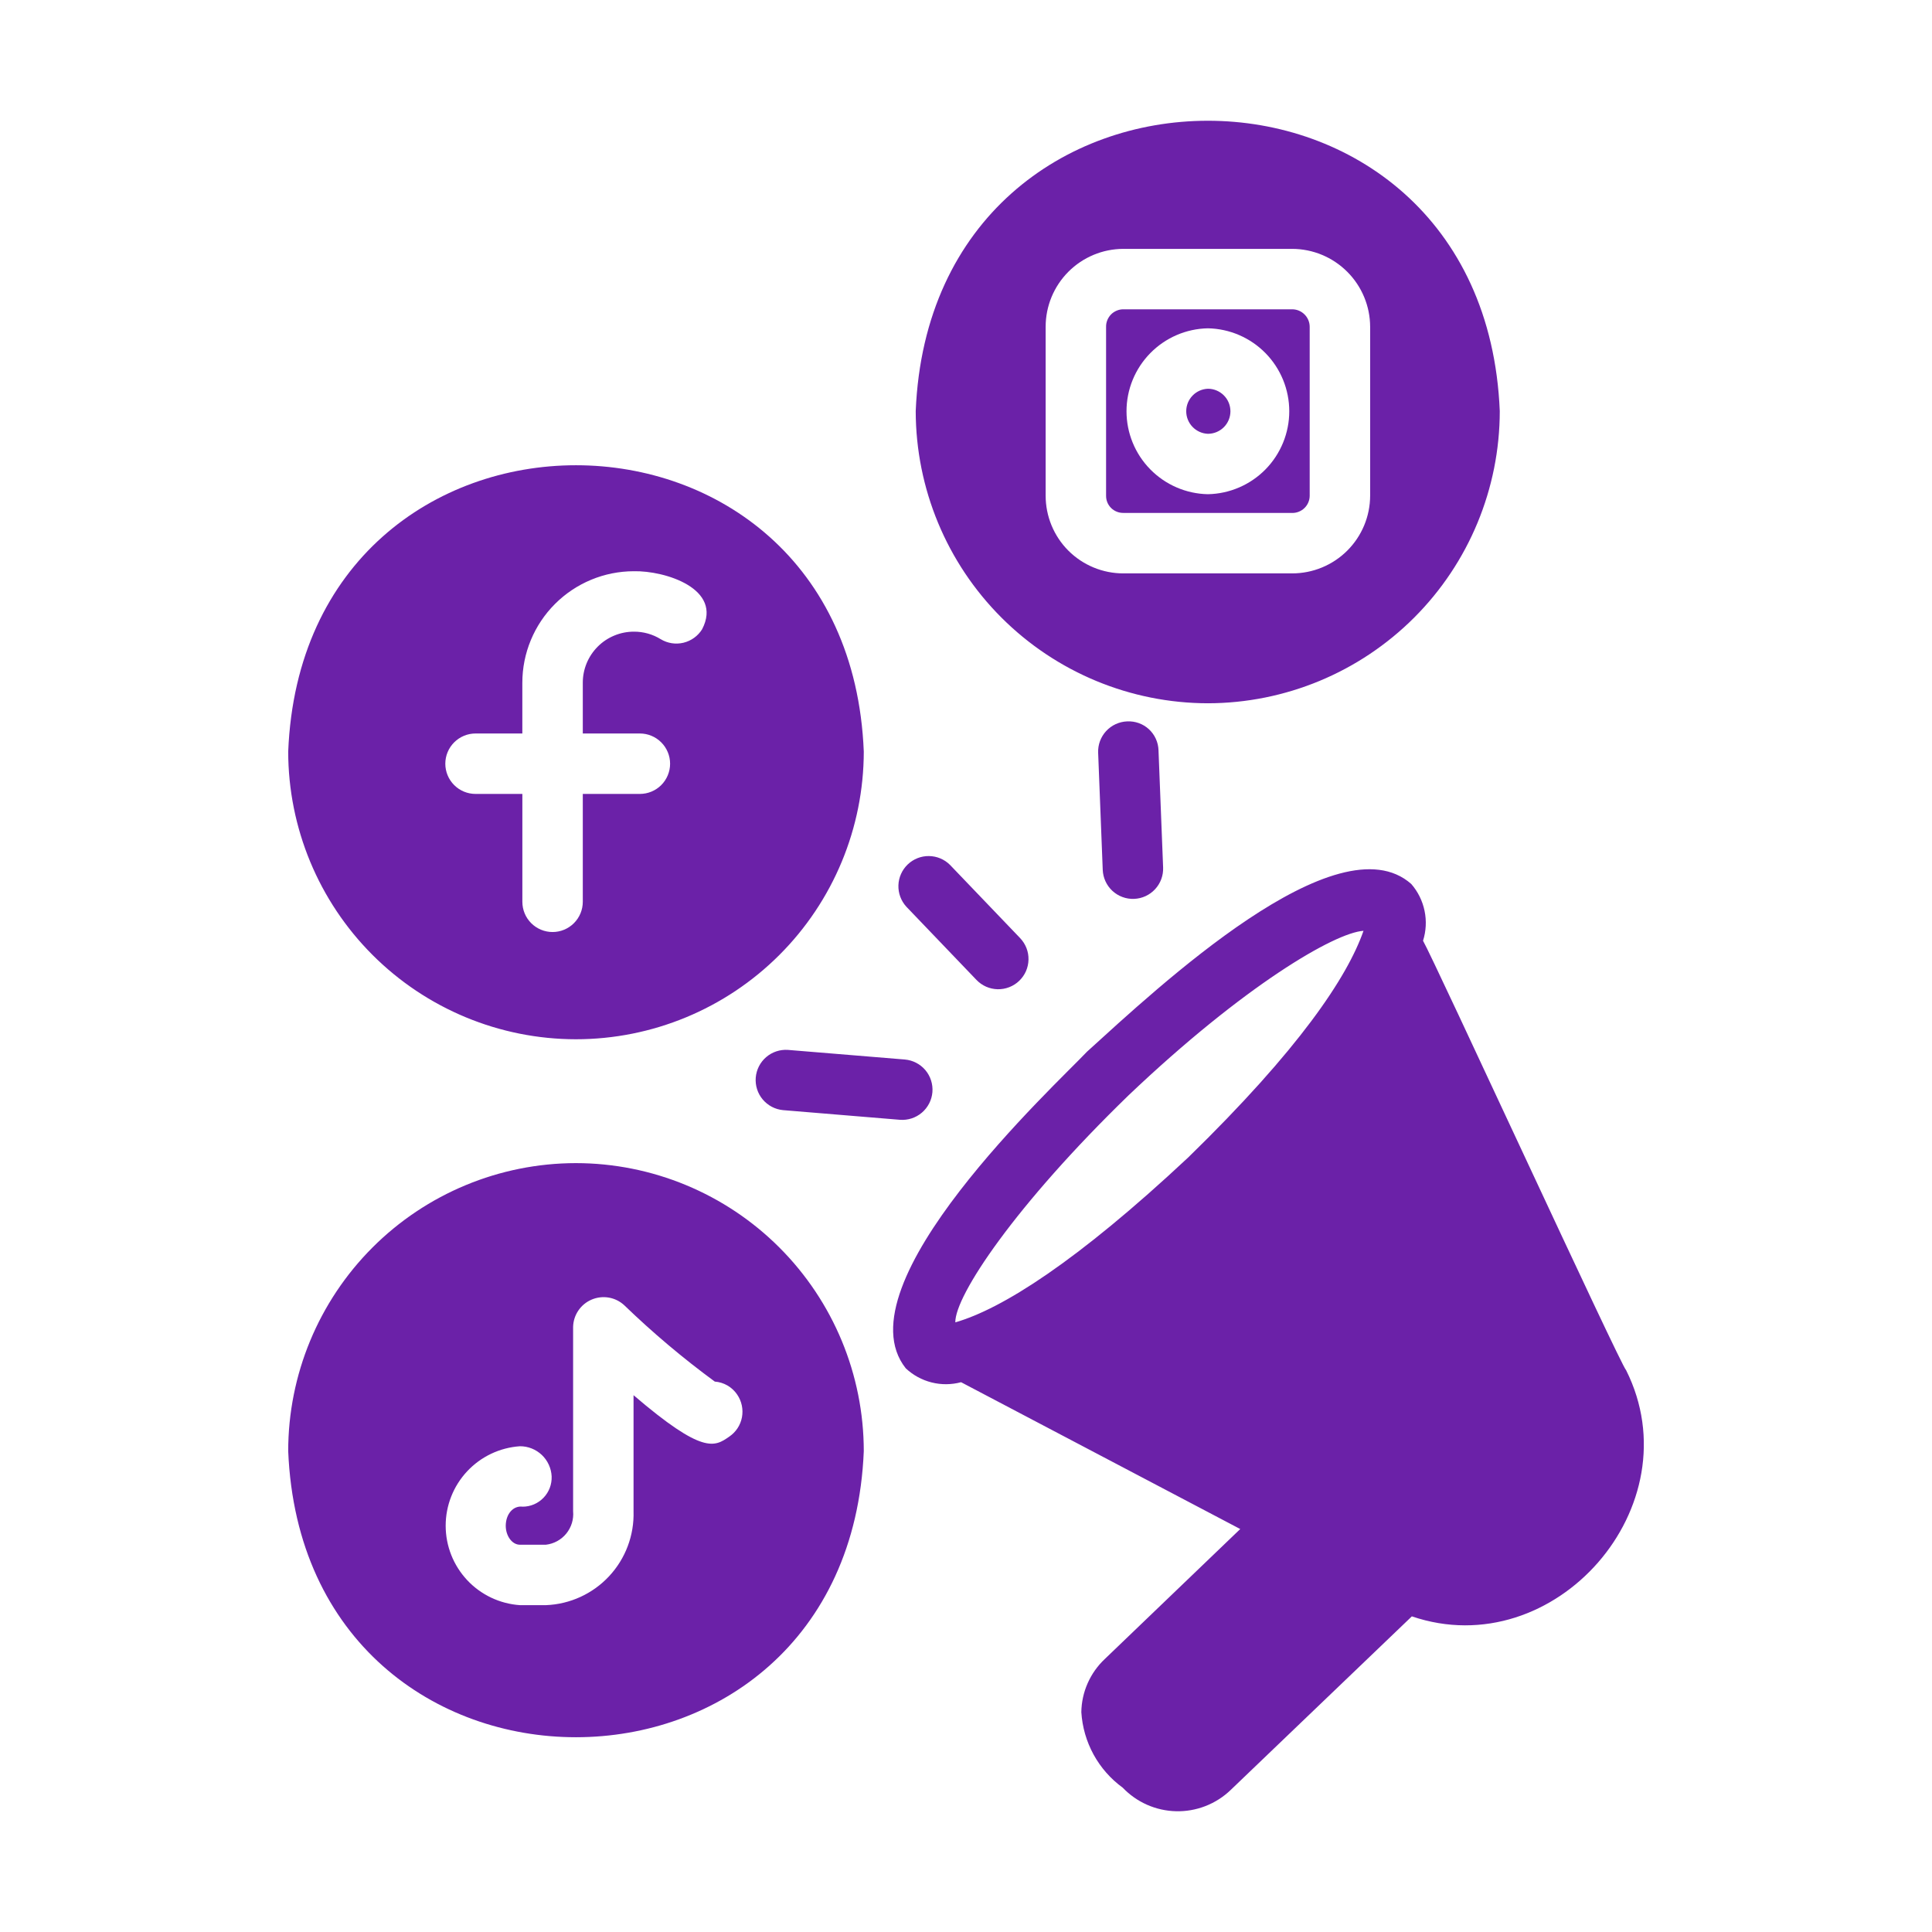 <svg width="75" height="75" viewBox="0 0 75 75" fill="none" xmlns="http://www.w3.org/2000/svg">
<path d="M63.124 53.188C62.938 53.056 55.654 37.225 55.242 36.52C55.361 36.145 55.382 35.744 55.301 35.358C55.221 34.972 55.044 34.614 54.785 34.316C51.925 31.785 44.956 38.324 42.199 40.825C40.985 42.114 32.574 49.864 35.162 53.118C35.444 53.383 35.789 53.572 36.165 53.666C36.541 53.761 36.934 53.757 37.309 53.657L48.146 59.357L42.891 64.4C42.608 64.665 42.381 64.985 42.224 65.34C42.066 65.694 41.983 66.077 41.977 66.465C42.013 67.042 42.175 67.604 42.452 68.111C42.73 68.618 43.116 69.057 43.583 69.397C43.852 69.678 44.173 69.904 44.529 70.061C44.885 70.218 45.268 70.303 45.657 70.312C46.046 70.321 46.433 70.253 46.795 70.112C47.158 69.971 47.489 69.76 47.77 69.491L54.808 62.747C60.358 64.638 65.765 58.461 63.124 53.188ZM37.085 51.334C37.072 50.295 39.411 46.787 43.817 42.514C48.288 38.264 51.812 36.206 52.931 36.134C52.303 37.936 50.428 40.741 46.128 44.93C41.789 48.991 38.888 50.814 37.085 51.334ZM43.755 28.004C43.601 28.01 43.45 28.047 43.31 28.111C43.17 28.176 43.045 28.267 42.94 28.38C42.836 28.493 42.755 28.626 42.701 28.77C42.648 28.915 42.624 29.068 42.63 29.222L42.808 33.769C42.821 34.08 42.956 34.373 43.184 34.584C43.413 34.795 43.716 34.907 44.026 34.894C44.337 34.882 44.63 34.747 44.841 34.518C45.053 34.29 45.164 33.987 45.152 33.676L44.973 29.129C44.969 28.975 44.934 28.823 44.87 28.682C44.806 28.541 44.715 28.414 44.601 28.309C44.487 28.204 44.354 28.123 44.208 28.071C44.063 28.019 43.908 27.996 43.754 28.004H43.755ZM30.588 40.757C30.28 40.736 29.977 40.836 29.743 41.037C29.509 41.238 29.364 41.523 29.338 41.83C29.313 42.138 29.409 42.443 29.607 42.679C29.805 42.916 30.088 43.065 30.395 43.095L34.93 43.47C35.24 43.495 35.547 43.397 35.785 43.195C36.022 42.994 36.17 42.707 36.196 42.397C36.221 42.087 36.123 41.779 35.922 41.541C35.721 41.304 35.433 41.156 35.123 41.13L30.588 40.757ZM37.906 38.04C38.013 38.151 38.14 38.241 38.281 38.303C38.422 38.365 38.574 38.398 38.728 38.402C38.882 38.405 39.035 38.378 39.179 38.322C39.323 38.266 39.454 38.183 39.565 38.076C39.676 37.969 39.766 37.842 39.828 37.701C39.889 37.56 39.923 37.408 39.926 37.254C39.93 37.1 39.903 36.947 39.847 36.803C39.791 36.66 39.707 36.529 39.601 36.417L36.879 33.575C36.662 33.358 36.368 33.235 36.061 33.232C35.755 33.228 35.459 33.346 35.237 33.558C35.016 33.77 34.886 34.061 34.876 34.367C34.867 34.674 34.977 34.972 35.185 35.199L37.906 38.04ZM22.353 45.152C19.391 45.156 16.551 46.335 14.457 48.431C12.364 50.527 11.188 53.368 11.188 56.331C11.799 71.15 32.925 71.134 33.532 56.331C33.53 53.367 32.352 50.525 30.256 48.429C28.16 46.333 25.317 45.154 22.353 45.152ZM24.594 54.161V58.665C24.623 59.599 24.282 60.506 23.645 61.189C23.008 61.873 22.126 62.276 21.193 62.312H20.184C19.402 62.259 18.669 61.911 18.134 61.339C17.599 60.766 17.301 60.012 17.301 59.228C17.301 58.444 17.599 57.689 18.134 57.117C18.669 56.544 19.402 56.196 20.184 56.143C20.501 56.142 20.805 56.264 21.035 56.482C21.264 56.7 21.4 56.999 21.415 57.315C21.42 57.467 21.396 57.618 21.342 57.76C21.288 57.902 21.206 58.032 21.101 58.141C20.996 58.251 20.87 58.338 20.731 58.398C20.591 58.458 20.441 58.489 20.29 58.489C19.92 58.441 19.637 58.775 19.633 59.228C19.633 59.626 19.879 59.966 20.184 59.966H21.192C21.503 59.93 21.788 59.774 21.985 59.531C22.182 59.288 22.277 58.977 22.248 58.665V51.51C22.253 51.283 22.324 51.062 22.452 50.874C22.579 50.686 22.758 50.539 22.968 50.45C23.177 50.361 23.407 50.334 23.631 50.372C23.855 50.41 24.063 50.513 24.23 50.666C25.335 51.733 26.51 52.724 27.748 53.633C27.922 53.646 28.09 53.698 28.241 53.785C28.391 53.873 28.52 53.993 28.617 54.137C28.704 54.264 28.765 54.407 28.797 54.558C28.829 54.709 28.831 54.864 28.803 55.016C28.775 55.167 28.717 55.312 28.633 55.441C28.548 55.57 28.439 55.681 28.312 55.768C27.738 56.167 27.293 56.471 24.594 54.161ZM22.353 40.344C25.316 40.344 28.157 39.168 30.253 37.074C32.349 34.981 33.528 32.141 33.532 29.178C32.938 14.359 11.782 14.351 11.188 29.178C11.191 32.139 12.368 34.977 14.461 37.07C16.555 39.164 19.393 40.341 22.353 40.344ZM18.46 28.474H20.277V26.504C20.277 25.357 20.734 24.256 21.546 23.444C22.357 22.633 23.458 22.176 24.605 22.175C25.817 22.148 28.074 22.855 27.256 24.428C27.093 24.69 26.833 24.878 26.532 24.951C26.232 25.023 25.915 24.974 25.65 24.814C25.337 24.62 24.975 24.519 24.607 24.521C24.346 24.521 24.088 24.572 23.848 24.672C23.607 24.771 23.388 24.917 23.204 25.102C23.02 25.286 22.874 25.505 22.774 25.745C22.675 25.986 22.623 26.244 22.624 26.504V28.474H24.84C25.151 28.474 25.449 28.598 25.669 28.818C25.889 29.038 26.013 29.336 26.013 29.647C26.013 29.958 25.889 30.257 25.669 30.477C25.449 30.697 25.151 30.82 24.84 30.82H22.624V35.007C22.624 35.319 22.5 35.617 22.28 35.837C22.06 36.057 21.762 36.181 21.451 36.181C21.14 36.181 20.841 36.057 20.621 35.837C20.401 35.617 20.278 35.319 20.278 35.007V30.82H18.46C18.149 30.82 17.851 30.697 17.631 30.477C17.411 30.257 17.287 29.958 17.287 29.647C17.287 29.336 17.411 29.038 17.631 28.818C17.851 28.598 18.149 28.474 18.46 28.474ZM46.891 27.301C49.896 27.296 52.777 26.099 54.901 23.973C57.025 21.847 58.219 18.965 58.221 15.96C57.604 0.922 36.167 0.938 35.548 15.96C35.553 18.967 36.749 21.849 38.876 23.975C41.002 26.101 43.884 27.297 46.891 27.301ZM40.592 12.688C40.591 11.887 40.908 11.119 41.473 10.551C42.038 9.984 42.805 9.663 43.606 9.661H50.163C50.965 9.663 51.733 9.983 52.3 10.55C52.867 11.117 53.187 11.885 53.189 12.687V19.243C53.187 20.044 52.867 20.811 52.299 21.377C51.732 21.942 50.964 22.259 50.163 22.259H43.606C43.21 22.259 42.818 22.181 42.452 22.029C42.087 21.878 41.754 21.656 41.474 21.376C41.194 21.096 40.972 20.763 40.821 20.397C40.67 20.032 40.592 19.639 40.592 19.243V12.688Z" fill="#6B21A8"/>
<path d="M43.605 19.913H50.162C50.251 19.914 50.339 19.897 50.421 19.864C50.503 19.831 50.578 19.782 50.641 19.72C50.705 19.658 50.755 19.584 50.789 19.503C50.824 19.421 50.842 19.333 50.842 19.245V12.687C50.842 12.507 50.77 12.334 50.642 12.207C50.515 12.079 50.342 12.007 50.162 12.007H43.605C43.517 12.007 43.429 12.025 43.348 12.06C43.266 12.094 43.192 12.144 43.13 12.207C43.068 12.271 43.019 12.346 42.986 12.428C42.953 12.51 42.936 12.598 42.938 12.687V19.243C42.937 19.331 42.953 19.419 42.986 19.5C43.02 19.582 43.069 19.656 43.131 19.718C43.193 19.78 43.267 19.829 43.349 19.862C43.43 19.896 43.518 19.912 43.605 19.911V19.913ZM46.89 12.745C47.734 12.761 48.537 13.108 49.128 13.71C49.718 14.312 50.049 15.122 50.049 15.965C50.049 16.808 49.718 17.618 49.128 18.22C48.537 18.822 47.734 19.169 46.89 19.185C46.047 19.169 45.244 18.822 44.653 18.22C44.062 17.618 43.731 16.808 43.731 15.965C43.731 15.122 44.062 14.312 44.653 13.71C45.244 13.108 46.047 12.761 46.89 12.745Z" fill="#6B21A8"/>
<path d="M46.891 16.84C47.123 16.84 47.345 16.748 47.509 16.584C47.673 16.42 47.765 16.198 47.765 15.966C47.765 15.734 47.673 15.511 47.509 15.348C47.345 15.184 47.123 15.091 46.891 15.091C46.665 15.1 46.451 15.195 46.294 15.358C46.137 15.521 46.049 15.739 46.049 15.965C46.049 16.191 46.137 16.409 46.294 16.572C46.451 16.735 46.665 16.832 46.891 16.84Z" fill="#6B21A8"/>
</svg>
